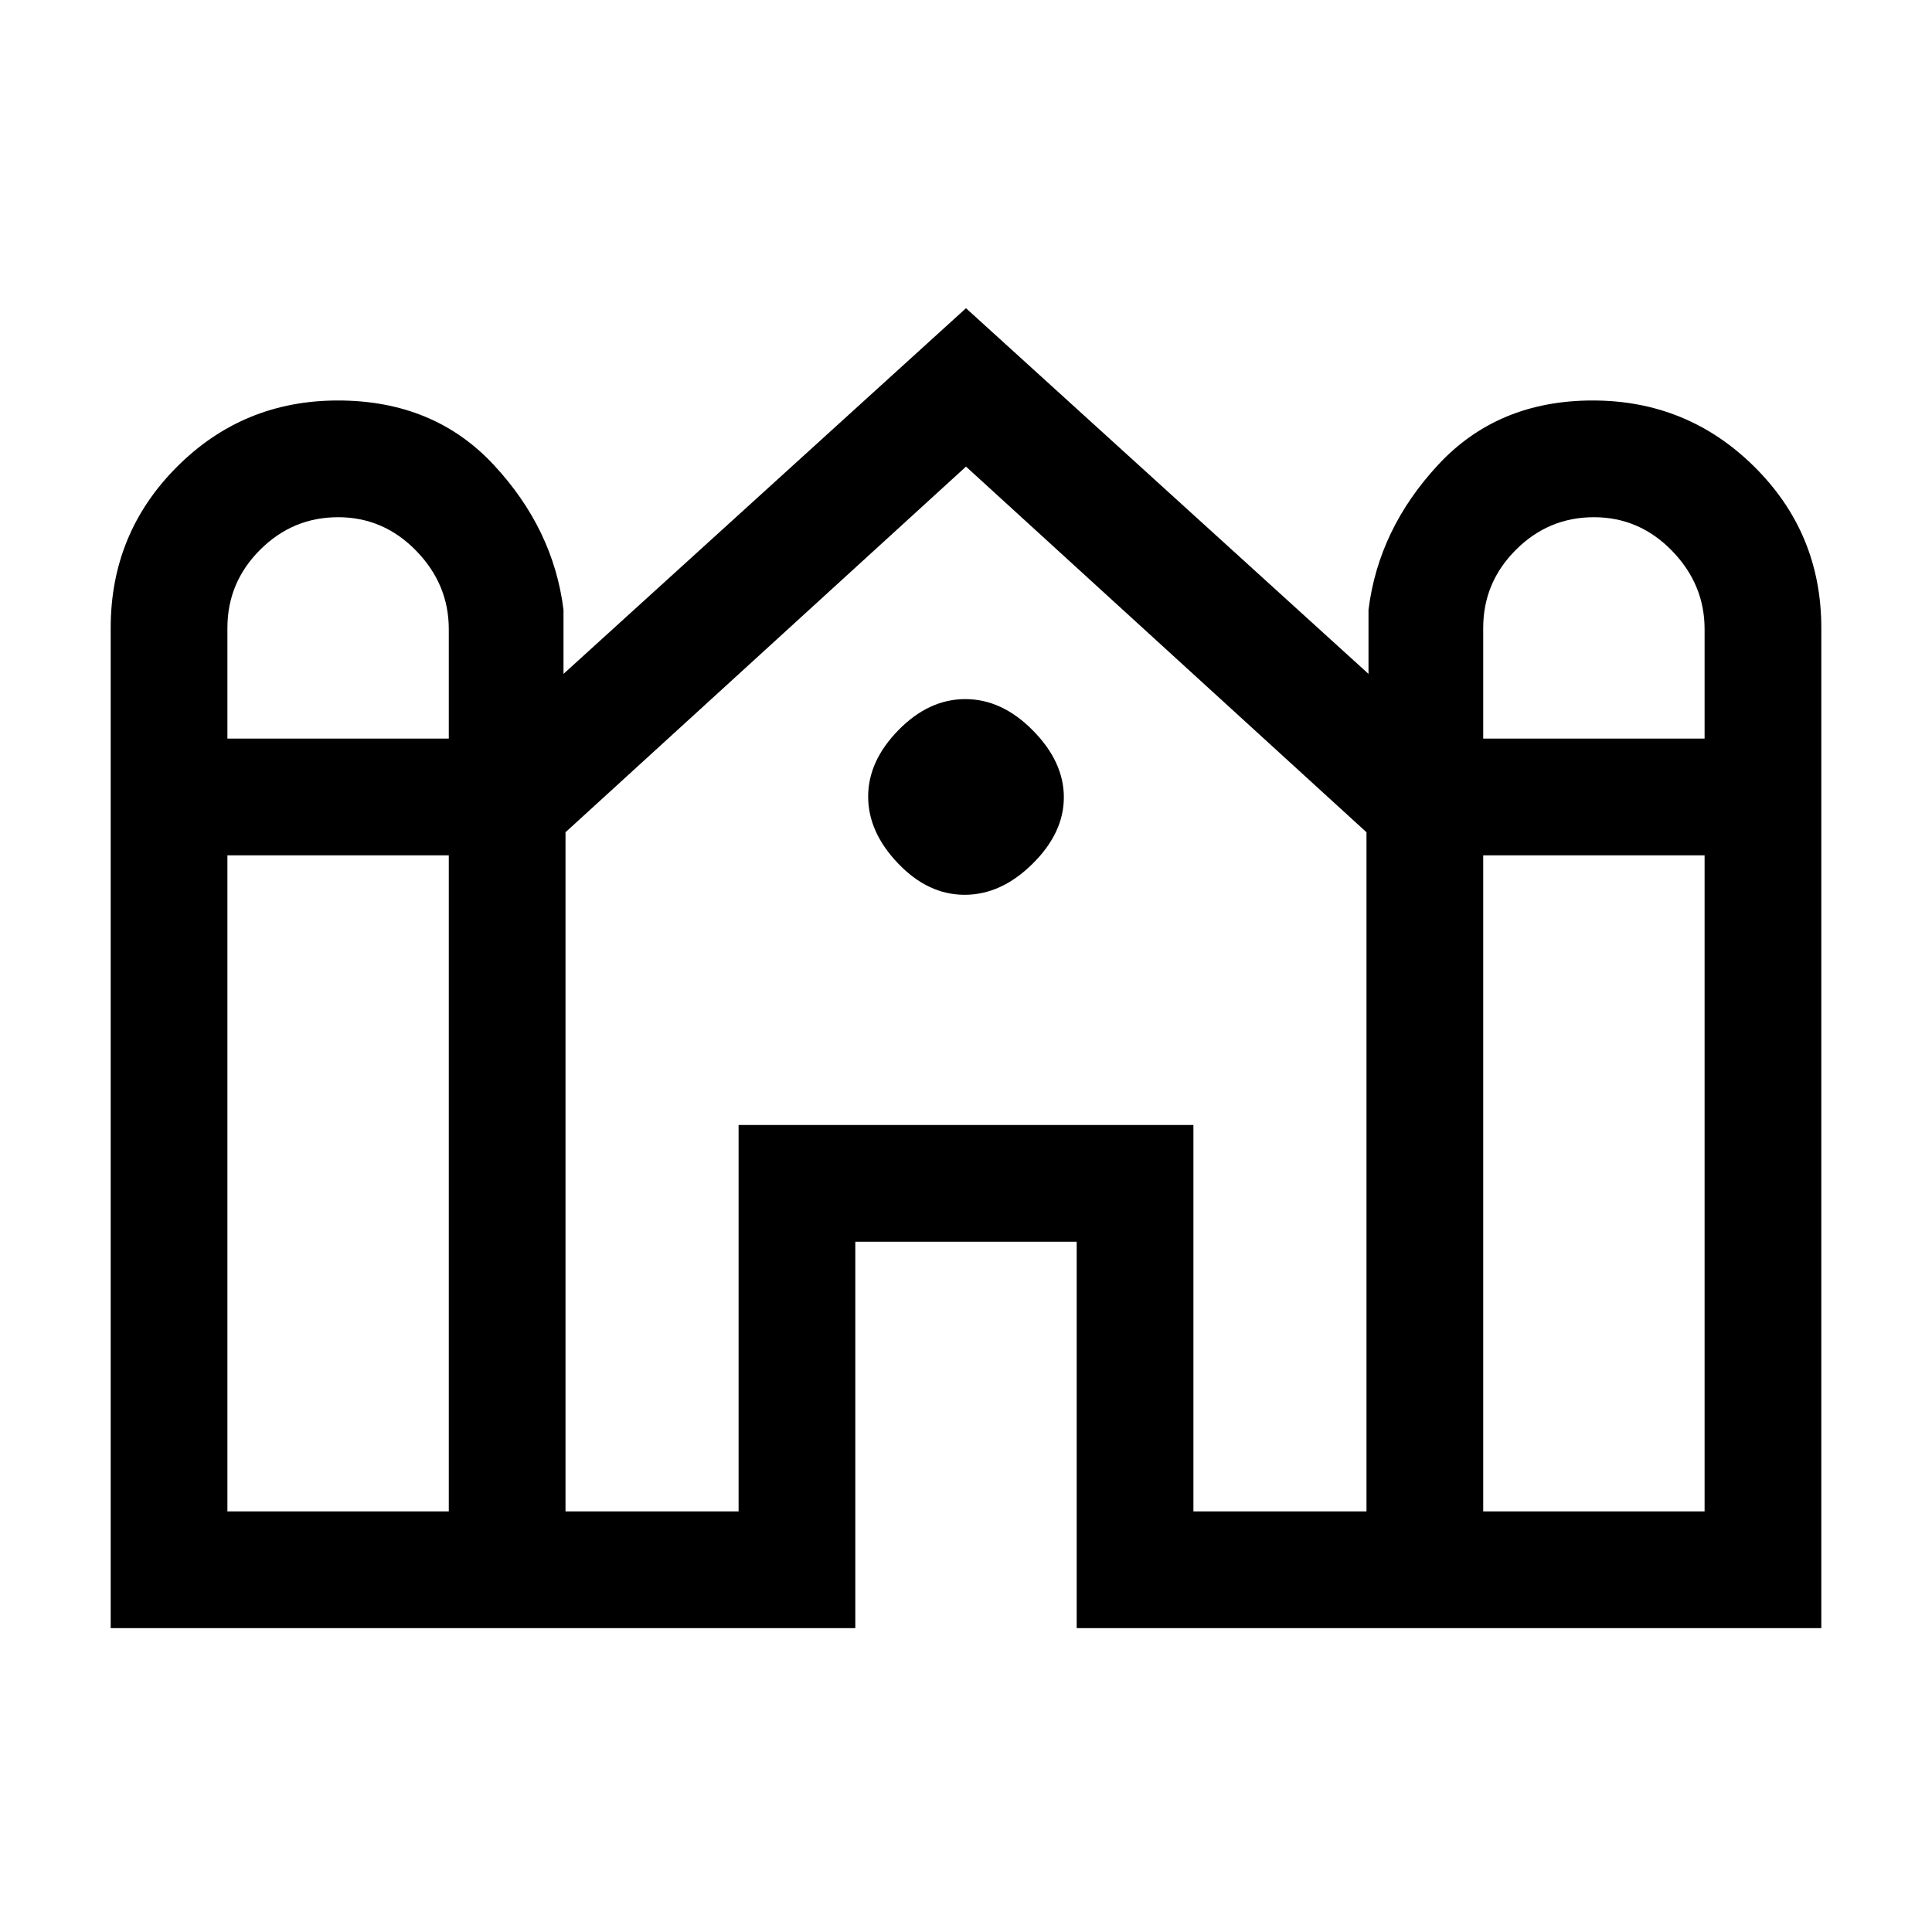 <svg xmlns="http://www.w3.org/2000/svg" height="20" viewBox="0 -960 960 960" width="20"><path d="M55-151v-497q0-47.08 32.93-80.04Q120.86-761 167.91-761q47.63 0 77.36 31.92Q275-697.17 280-657v31.85l200-181.7 200 181.7V-657q5-40.17 34.64-72.08Q744.28-761 791.41-761q47.13 0 80.36 32.96T905-648v497H535v-192H425v192H55Zm682-442h110v-54.39q0-22.3-16.22-38.96Q814.57-703 792-703t-38.78 16.22Q737-670.57 737-648v55Zm-624 0h110v-54.39q0-22.3-16.22-38.96Q190.57-703 168-703t-38.78 16.22Q113-670.57 113-648v55Zm0 384h110v-326H113v326Zm168 0h86v-192h226v192h86v-337.46L480-728.15 281-546.46V-209Zm456 0h110v-326H737v326ZM479.32-515.38q-18.17 0-33.05-15.57-14.89-15.57-14.89-33.23 0-17.67 15.07-33.05 15.07-15.39 33.23-15.39 18.17 0 33.55 15.57 15.39 15.57 15.39 33.23 0 17.67-15.57 33.05-15.57 15.39-33.73 15.39Z"/></svg>